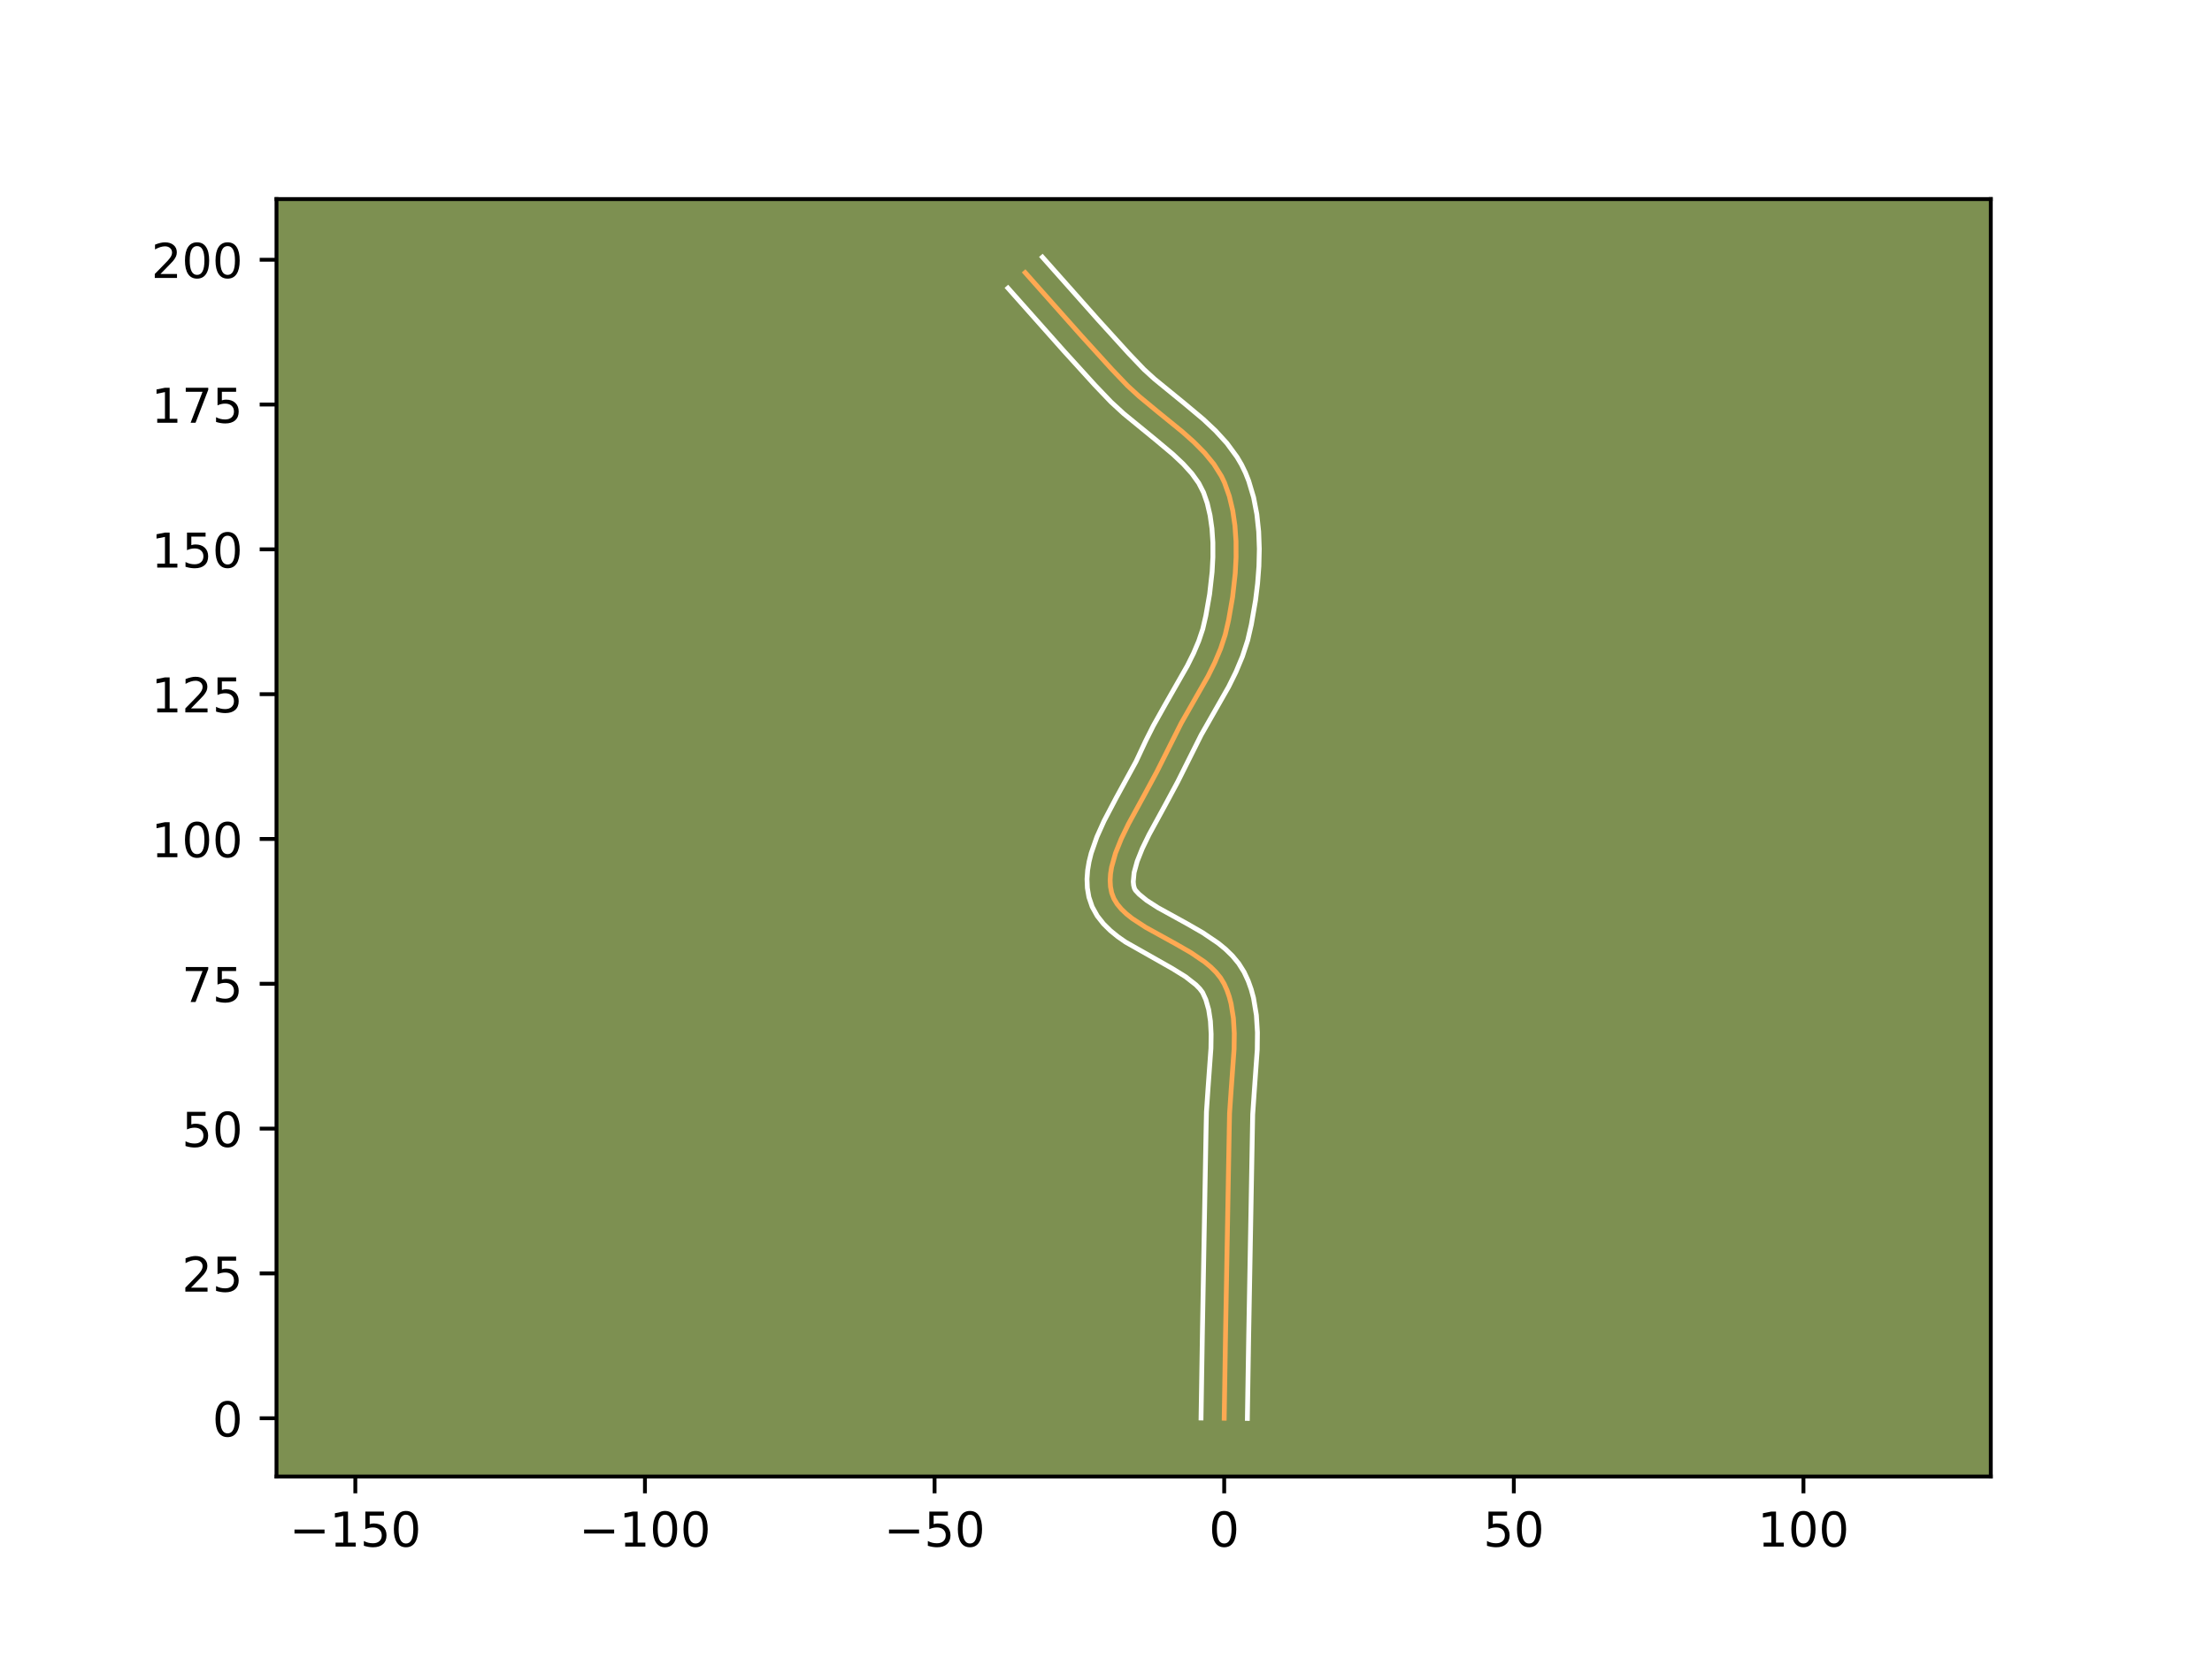 <?xml version="1.0" encoding="utf-8" standalone="no"?>
<!DOCTYPE svg PUBLIC "-//W3C//DTD SVG 1.1//EN"
  "http://www.w3.org/Graphics/SVG/1.1/DTD/svg11.dtd">
<!-- Created with matplotlib (https://matplotlib.org/) -->
<svg height="345.6pt" version="1.1" viewBox="0 0 460.8 345.6" width="460.8pt" xmlns="http://www.w3.org/2000/svg" xmlns:xlink="http://www.w3.org/1999/xlink">
 <defs>
  <style type="text/css">*{stroke-linecap:butt;stroke-linejoin:round;}</style>
 </defs>
 <g id="figure_1">
  <g id="patch_1">
   <path d="M 0 345.6 
L 460.8 345.6 
L 460.8 0 
L 0 0 
z
" style="fill:#ffffff;"/>
  </g>
  <g id="axes_1">
   <g id="patch_2">
    <path d="M 57.6 307.584 
L 414.72 307.584 
L 414.72 41.472 
L 57.6 41.472 
z
" style="fill:#7d9051;"/>
   </g>
   <g id="matplotlib.axis_1">
    <g id="xtick_1">
     <g id="line2d_1">
      <defs>
       <path d="M 0 0 
L 0 3.5 
" id="m74e69e6b65" style="stroke:#000000;stroke-width:0.8;"/>
      </defs>
      <g>
       <use style="stroke:#000000;stroke-width:0.8;" x="74.021" xlink:href="#m74e69e6b65" y="307.584"/>
      </g>
     </g>
     <g id="text_1">
      <!-- −150 -->
      <g transform="translate(60.287 322.182)scale(0.1 -0.1)">
       <defs>
        <path d="M 10.594 35.5 
L 73.188 35.5 
L 73.188 27.203 
L 10.594 27.203 
z
" id="DejaVuSans-8722"/>
        <path d="M 12.406 8.297 
L 28.516 8.297 
L 28.516 63.922 
L 10.984 60.406 
L 10.984 69.391 
L 28.422 72.906 
L 38.281 72.906 
L 38.281 8.297 
L 54.391 8.297 
L 54.391 0 
L 12.406 0 
z
" id="DejaVuSans-49"/>
        <path d="M 10.797 72.906 
L 49.516 72.906 
L 49.516 64.594 
L 19.828 64.594 
L 19.828 46.734 
Q 21.969 47.469 24.109 47.828 
Q 26.266 48.188 28.422 48.188 
Q 40.625 48.188 47.75 41.5 
Q 54.891 34.812 54.891 23.391 
Q 54.891 11.625 47.562 5.094 
Q 40.234 -1.422 26.906 -1.422 
Q 22.312 -1.422 17.547 -0.641 
Q 12.797 0.141 7.719 1.703 
L 7.719 11.625 
Q 12.109 9.234 16.797 8.062 
Q 21.484 6.891 26.703 6.891 
Q 35.156 6.891 40.078 11.328 
Q 45.016 15.766 45.016 23.391 
Q 45.016 31 40.078 35.438 
Q 35.156 39.891 26.703 39.891 
Q 22.75 39.891 18.812 39.016 
Q 14.891 38.141 10.797 36.281 
z
" id="DejaVuSans-53"/>
        <path d="M 31.781 66.406 
Q 24.172 66.406 20.328 58.906 
Q 16.5 51.422 16.5 36.375 
Q 16.5 21.391 20.328 13.891 
Q 24.172 6.391 31.781 6.391 
Q 39.453 6.391 43.281 13.891 
Q 47.125 21.391 47.125 36.375 
Q 47.125 51.422 43.281 58.906 
Q 39.453 66.406 31.781 66.406 
z
M 31.781 74.219 
Q 44.047 74.219 50.516 64.516 
Q 56.984 54.828 56.984 36.375 
Q 56.984 17.969 50.516 8.266 
Q 44.047 -1.422 31.781 -1.422 
Q 19.531 -1.422 13.062 8.266 
Q 6.594 17.969 6.594 36.375 
Q 6.594 54.828 13.062 64.516 
Q 19.531 74.219 31.781 74.219 
z
" id="DejaVuSans-48"/>
       </defs>
       <use xlink:href="#DejaVuSans-8722"/>
       <use x="83.789" xlink:href="#DejaVuSans-49"/>
       <use x="147.412" xlink:href="#DejaVuSans-53"/>
       <use x="211.035" xlink:href="#DejaVuSans-48"/>
      </g>
     </g>
    </g>
    <g id="xtick_2">
     <g id="line2d_2">
      <g>
       <use style="stroke:#000000;stroke-width:0.8;" x="134.355" xlink:href="#m74e69e6b65" y="307.584"/>
      </g>
     </g>
     <g id="text_2">
      <!-- −100 -->
      <g transform="translate(120.621 322.182)scale(0.1 -0.1)">
       <use xlink:href="#DejaVuSans-8722"/>
       <use x="83.789" xlink:href="#DejaVuSans-49"/>
       <use x="147.412" xlink:href="#DejaVuSans-48"/>
       <use x="211.035" xlink:href="#DejaVuSans-48"/>
      </g>
     </g>
    </g>
    <g id="xtick_3">
     <g id="line2d_3">
      <g>
       <use style="stroke:#000000;stroke-width:0.8;" x="194.689" xlink:href="#m74e69e6b65" y="307.584"/>
      </g>
     </g>
     <g id="text_3">
      <!-- −50 -->
      <g transform="translate(184.137 322.182)scale(0.1 -0.1)">
       <use xlink:href="#DejaVuSans-8722"/>
       <use x="83.789" xlink:href="#DejaVuSans-53"/>
       <use x="147.412" xlink:href="#DejaVuSans-48"/>
      </g>
     </g>
    </g>
    <g id="xtick_4">
     <g id="line2d_4">
      <g>
       <use style="stroke:#000000;stroke-width:0.8;" x="255.023" xlink:href="#m74e69e6b65" y="307.584"/>
      </g>
     </g>
     <g id="text_4">
      <!-- 0 -->
      <g transform="translate(251.842 322.182)scale(0.1 -0.1)">
       <use xlink:href="#DejaVuSans-48"/>
      </g>
     </g>
    </g>
    <g id="xtick_5">
     <g id="line2d_5">
      <g>
       <use style="stroke:#000000;stroke-width:0.8;" x="315.358" xlink:href="#m74e69e6b65" y="307.584"/>
      </g>
     </g>
     <g id="text_5">
      <!-- 50 -->
      <g transform="translate(308.995 322.182)scale(0.1 -0.1)">
       <use xlink:href="#DejaVuSans-53"/>
       <use x="63.623" xlink:href="#DejaVuSans-48"/>
      </g>
     </g>
    </g>
    <g id="xtick_6">
     <g id="line2d_6">
      <g>
       <use style="stroke:#000000;stroke-width:0.8;" x="375.692" xlink:href="#m74e69e6b65" y="307.584"/>
      </g>
     </g>
     <g id="text_6">
      <!-- 100 -->
      <g transform="translate(366.148 322.182)scale(0.1 -0.1)">
       <use xlink:href="#DejaVuSans-49"/>
       <use x="63.623" xlink:href="#DejaVuSans-48"/>
       <use x="127.246" xlink:href="#DejaVuSans-48"/>
      </g>
     </g>
    </g>
   </g>
   <g id="matplotlib.axis_2">
    <g id="ytick_1">
     <g id="line2d_7">
      <defs>
       <path d="M 0 0 
L -3.5 0 
" id="mc803a90bf7" style="stroke:#000000;stroke-width:0.8;"/>
      </defs>
      <g>
       <use style="stroke:#000000;stroke-width:0.8;" x="57.6" xlink:href="#mc803a90bf7" y="295.442"/>
      </g>
     </g>
     <g id="text_7">
      <!-- 0 -->
      <g transform="translate(44.237 299.241)scale(0.1 -0.1)">
       <use xlink:href="#DejaVuSans-48"/>
      </g>
     </g>
    </g>
    <g id="ytick_2">
     <g id="line2d_8">
      <g>
       <use style="stroke:#000000;stroke-width:0.8;" x="57.6" xlink:href="#mc803a90bf7" y="265.274"/>
      </g>
     </g>
     <g id="text_8">
      <!-- 25 -->
      <g transform="translate(37.875 269.074)scale(0.1 -0.1)">
       <defs>
        <path d="M 19.188 8.297 
L 53.609 8.297 
L 53.609 0 
L 7.328 0 
L 7.328 8.297 
Q 12.938 14.109 22.625 23.891 
Q 32.328 33.688 34.812 36.531 
Q 39.547 41.844 41.422 45.531 
Q 43.312 49.219 43.312 52.781 
Q 43.312 58.594 39.234 62.25 
Q 35.156 65.922 28.609 65.922 
Q 23.969 65.922 18.812 64.312 
Q 13.672 62.703 7.812 59.422 
L 7.812 69.391 
Q 13.766 71.781 18.938 73 
Q 24.125 74.219 28.422 74.219 
Q 39.75 74.219 46.484 68.547 
Q 53.219 62.891 53.219 53.422 
Q 53.219 48.922 51.531 44.891 
Q 49.859 40.875 45.406 35.406 
Q 44.188 33.984 37.641 27.219 
Q 31.109 20.453 19.188 8.297 
z
" id="DejaVuSans-50"/>
       </defs>
       <use xlink:href="#DejaVuSans-50"/>
       <use x="63.623" xlink:href="#DejaVuSans-53"/>
      </g>
     </g>
    </g>
    <g id="ytick_3">
     <g id="line2d_9">
      <g>
       <use style="stroke:#000000;stroke-width:0.8;" x="57.6" xlink:href="#mc803a90bf7" y="235.107"/>
      </g>
     </g>
     <g id="text_9">
      <!-- 50 -->
      <g transform="translate(37.875 238.907)scale(0.1 -0.1)">
       <use xlink:href="#DejaVuSans-53"/>
       <use x="63.623" xlink:href="#DejaVuSans-48"/>
      </g>
     </g>
    </g>
    <g id="ytick_4">
     <g id="line2d_10">
      <g>
       <use style="stroke:#000000;stroke-width:0.8;" x="57.6" xlink:href="#mc803a90bf7" y="204.94"/>
      </g>
     </g>
     <g id="text_10">
      <!-- 75 -->
      <g transform="translate(37.875 208.739)scale(0.1 -0.1)">
       <defs>
        <path d="M 8.203 72.906 
L 55.078 72.906 
L 55.078 68.703 
L 28.609 0 
L 18.312 0 
L 43.219 64.594 
L 8.203 64.594 
z
" id="DejaVuSans-55"/>
       </defs>
       <use xlink:href="#DejaVuSans-55"/>
       <use x="63.623" xlink:href="#DejaVuSans-53"/>
      </g>
     </g>
    </g>
    <g id="ytick_5">
     <g id="line2d_11">
      <g>
       <use style="stroke:#000000;stroke-width:0.8;" x="57.6" xlink:href="#mc803a90bf7" y="174.773"/>
      </g>
     </g>
     <g id="text_11">
      <!-- 100 -->
      <g transform="translate(31.512 178.572)scale(0.1 -0.1)">
       <use xlink:href="#DejaVuSans-49"/>
       <use x="63.623" xlink:href="#DejaVuSans-48"/>
       <use x="127.246" xlink:href="#DejaVuSans-48"/>
      </g>
     </g>
    </g>
    <g id="ytick_6">
     <g id="line2d_12">
      <g>
       <use style="stroke:#000000;stroke-width:0.8;" x="57.6" xlink:href="#mc803a90bf7" y="144.606"/>
      </g>
     </g>
     <g id="text_12">
      <!-- 125 -->
      <g transform="translate(31.512 148.405)scale(0.1 -0.1)">
       <use xlink:href="#DejaVuSans-49"/>
       <use x="63.623" xlink:href="#DejaVuSans-50"/>
       <use x="127.246" xlink:href="#DejaVuSans-53"/>
      </g>
     </g>
    </g>
    <g id="ytick_7">
     <g id="line2d_13">
      <g>
       <use style="stroke:#000000;stroke-width:0.8;" x="57.6" xlink:href="#mc803a90bf7" y="114.439"/>
      </g>
     </g>
     <g id="text_13">
      <!-- 150 -->
      <g transform="translate(31.512 118.238)scale(0.1 -0.1)">
       <use xlink:href="#DejaVuSans-49"/>
       <use x="63.623" xlink:href="#DejaVuSans-53"/>
       <use x="127.246" xlink:href="#DejaVuSans-48"/>
      </g>
     </g>
    </g>
    <g id="ytick_8">
     <g id="line2d_14">
      <g>
       <use style="stroke:#000000;stroke-width:0.8;" x="57.6" xlink:href="#mc803a90bf7" y="84.272"/>
      </g>
     </g>
     <g id="text_14">
      <!-- 175 -->
      <g transform="translate(31.512 88.071)scale(0.1 -0.1)">
       <use xlink:href="#DejaVuSans-49"/>
       <use x="63.623" xlink:href="#DejaVuSans-55"/>
       <use x="127.246" xlink:href="#DejaVuSans-53"/>
      </g>
     </g>
    </g>
    <g id="ytick_9">
     <g id="line2d_15">
      <g>
       <use style="stroke:#000000;stroke-width:0.8;" x="57.6" xlink:href="#mc803a90bf7" y="54.105"/>
      </g>
     </g>
     <g id="text_15">
      <!-- 200 -->
      <g transform="translate(31.512 57.904)scale(0.1 -0.1)">
       <use xlink:href="#DejaVuSans-50"/>
       <use x="63.623" xlink:href="#DejaVuSans-48"/>
       <use x="127.246" xlink:href="#DejaVuSans-48"/>
      </g>
     </g>
    </g>
   </g>
   <g id="line2d_16">
    <path clip-path="url(#p8131b72337)" d="M 255.023 295.442 
L 255.301 277.979 
L 256.076 235.116 
L 256.143 231.887 
L 256.483 226.897 
L 257.084 218.515 
L 257.124 215.254 
L 256.94 212.104 
L 256.46 209.103 
L 256.086 207.671 
L 255.61 206.291 
L 255.023 204.968 
L 254.273 203.717 
L 253.329 202.544 
L 252.216 201.441 
L 250.958 200.399 
L 248.107 198.46 
L 244.974 196.657 
L 238.659 193.173 
L 235.873 191.35 
L 234.659 190.387 
L 233.598 189.377 
L 232.715 188.313 
L 232.033 187.184 
L 231.579 185.983 
L 231.336 184.716 
L 231.262 183.4 
L 231.343 182.039 
L 231.566 180.638 
L 232.379 177.732 
L 233.59 174.719 
L 235.088 171.633 
L 238.499 165.39 
L 240.981 160.785 
L 246.049 150.687 
L 251.649 140.874 
L 253.055 138.032 
L 254.271 135.146 
L 255.24 132.203 
L 255.939 129.178 
L 256.77 124.401 
L 257.323 119.438 
L 257.496 116.097 
L 257.484 112.776 
L 257.261 109.519 
L 256.804 106.367 
L 256.088 103.361 
L 255.088 100.543 
L 254.455 99.213 
L 252.873 96.692 
L 250.932 94.326 
L 248.709 92.082 
L 246.281 89.923 
L 241.118 85.727 
L 237.279 82.548 
L 234.88 80.348 
L 231.584 76.898 
L 225.177 69.849 
L 213.571 56.793 
L 213.571 56.793 
" style="fill:none;stroke:#fea952;stroke-linecap:square;"/>
   </g>
   <g id="line2d_17">
    <path clip-path="url(#p8131b72337)" d="M 250.197 295.395 
L 250.475 277.881 
L 251.25 235.083 
L 251.324 231.622 
L 251.673 226.493 
L 252.259 218.388 
L 252.301 215.434 
L 252.154 212.729 
L 251.79 210.323 
L 251.197 208.246 
L 250.514 206.744 
L 249.933 205.974 
L 249.136 205.158 
L 246.968 203.467 
L 244.206 201.759 
L 234.473 196.248 
L 232.872 195.131 
L 231.332 193.884 
L 229.884 192.46 
L 228.583 190.807 
L 227.519 188.891 
L 226.839 186.893 
L 226.517 184.987 
L 226.444 183.113 
L 226.576 181.282 
L 226.876 179.496 
L 227.312 177.748 
L 228.503 174.34 
L 229.997 171.017 
L 232.541 166.169 
L 236.652 158.649 
L 238.711 154.252 
L 240.246 151.208 
L 242.689 146.85 
L 247.35 138.679 
L 248.641 136.08 
L 249.722 133.533 
L 250.558 131.033 
L 251.2 128.261 
L 251.986 123.761 
L 252.506 119.127 
L 252.669 116.043 
L 252.663 113.021 
L 252.471 110.114 
L 252.083 107.371 
L 251.495 104.843 
L 250.73 102.617 
L 249.72 100.641 
L 248.295 98.654 
L 246.487 96.653 
L 244.354 94.641 
L 240.704 91.581 
L 234.068 86.152 
L 231.446 83.74 
L 228.041 80.176 
L 221.574 73.061 
L 209.98 60.018 
L 209.98 60.018 
" style="fill:none;stroke:#ffffff;stroke-linecap:square;"/>
   </g>
   <g id="line2d_18">
    <path clip-path="url(#p8131b72337)" d="M 259.85 295.488 
L 260.127 278.077 
L 260.903 235.15 
L 260.962 232.152 
L 261.293 227.3 
L 261.91 218.643 
L 261.948 215.074 
L 261.727 211.479 
L 261.13 207.882 
L 260.649 206.098 
L 260.023 204.335 
L 259.163 202.486 
L 258.033 200.69 
L 256.726 199.115 
L 255.295 197.725 
L 253.775 196.48 
L 250.566 194.307 
L 247.275 192.414 
L 241.206 189.073 
L 238.873 187.569 
L 237.312 186.295 
L 236.548 185.477 
L 236.319 185.073 
L 236.155 184.445 
L 236.08 183.687 
L 236.255 181.779 
L 236.896 179.432 
L 237.96 176.768 
L 239.358 173.884 
L 242.722 167.728 
L 245.309 162.922 
L 250.231 153.096 
L 255.948 143.069 
L 257.47 139.984 
L 258.82 136.759 
L 259.923 133.374 
L 260.678 130.096 
L 261.554 125.041 
L 261.982 121.532 
L 262.254 117.955 
L 262.34 114.341 
L 262.209 110.724 
L 261.825 107.136 
L 261.147 103.609 
L 260.124 100.178 
L 259.446 98.469 
L 258.633 96.796 
L 257.707 95.22 
L 255.589 92.33 
L 253.214 89.729 
L 250.678 87.347 
L 246.746 84.052 
L 240.49 78.944 
L 238.313 76.956 
L 235.126 73.619 
L 228.779 66.637 
L 217.162 53.568 
L 217.162 53.568 
" style="fill:none;stroke:#ffffff;stroke-linecap:square;"/>
   </g>
   <g id="patch_3">
    <path d="M 57.6 307.584 
L 57.6 41.472 
" style="fill:none;stroke:#000000;stroke-linecap:square;stroke-linejoin:miter;stroke-width:0.8;"/>
   </g>
   <g id="patch_4">
    <path d="M 414.72 307.584 
L 414.72 41.472 
" style="fill:none;stroke:#000000;stroke-linecap:square;stroke-linejoin:miter;stroke-width:0.8;"/>
   </g>
   <g id="patch_5">
    <path d="M 57.6 307.584 
L 414.72 307.584 
" style="fill:none;stroke:#000000;stroke-linecap:square;stroke-linejoin:miter;stroke-width:0.8;"/>
   </g>
   <g id="patch_6">
    <path d="M 57.6 41.472 
L 414.72 41.472 
" style="fill:none;stroke:#000000;stroke-linecap:square;stroke-linejoin:miter;stroke-width:0.8;"/>
   </g>
  </g>
 </g>
 <defs>
  <clipPath id="p8131b72337">
   <rect height="266.112" width="357.12" x="57.6" y="41.472"/>
  </clipPath>
 </defs>
</svg>
